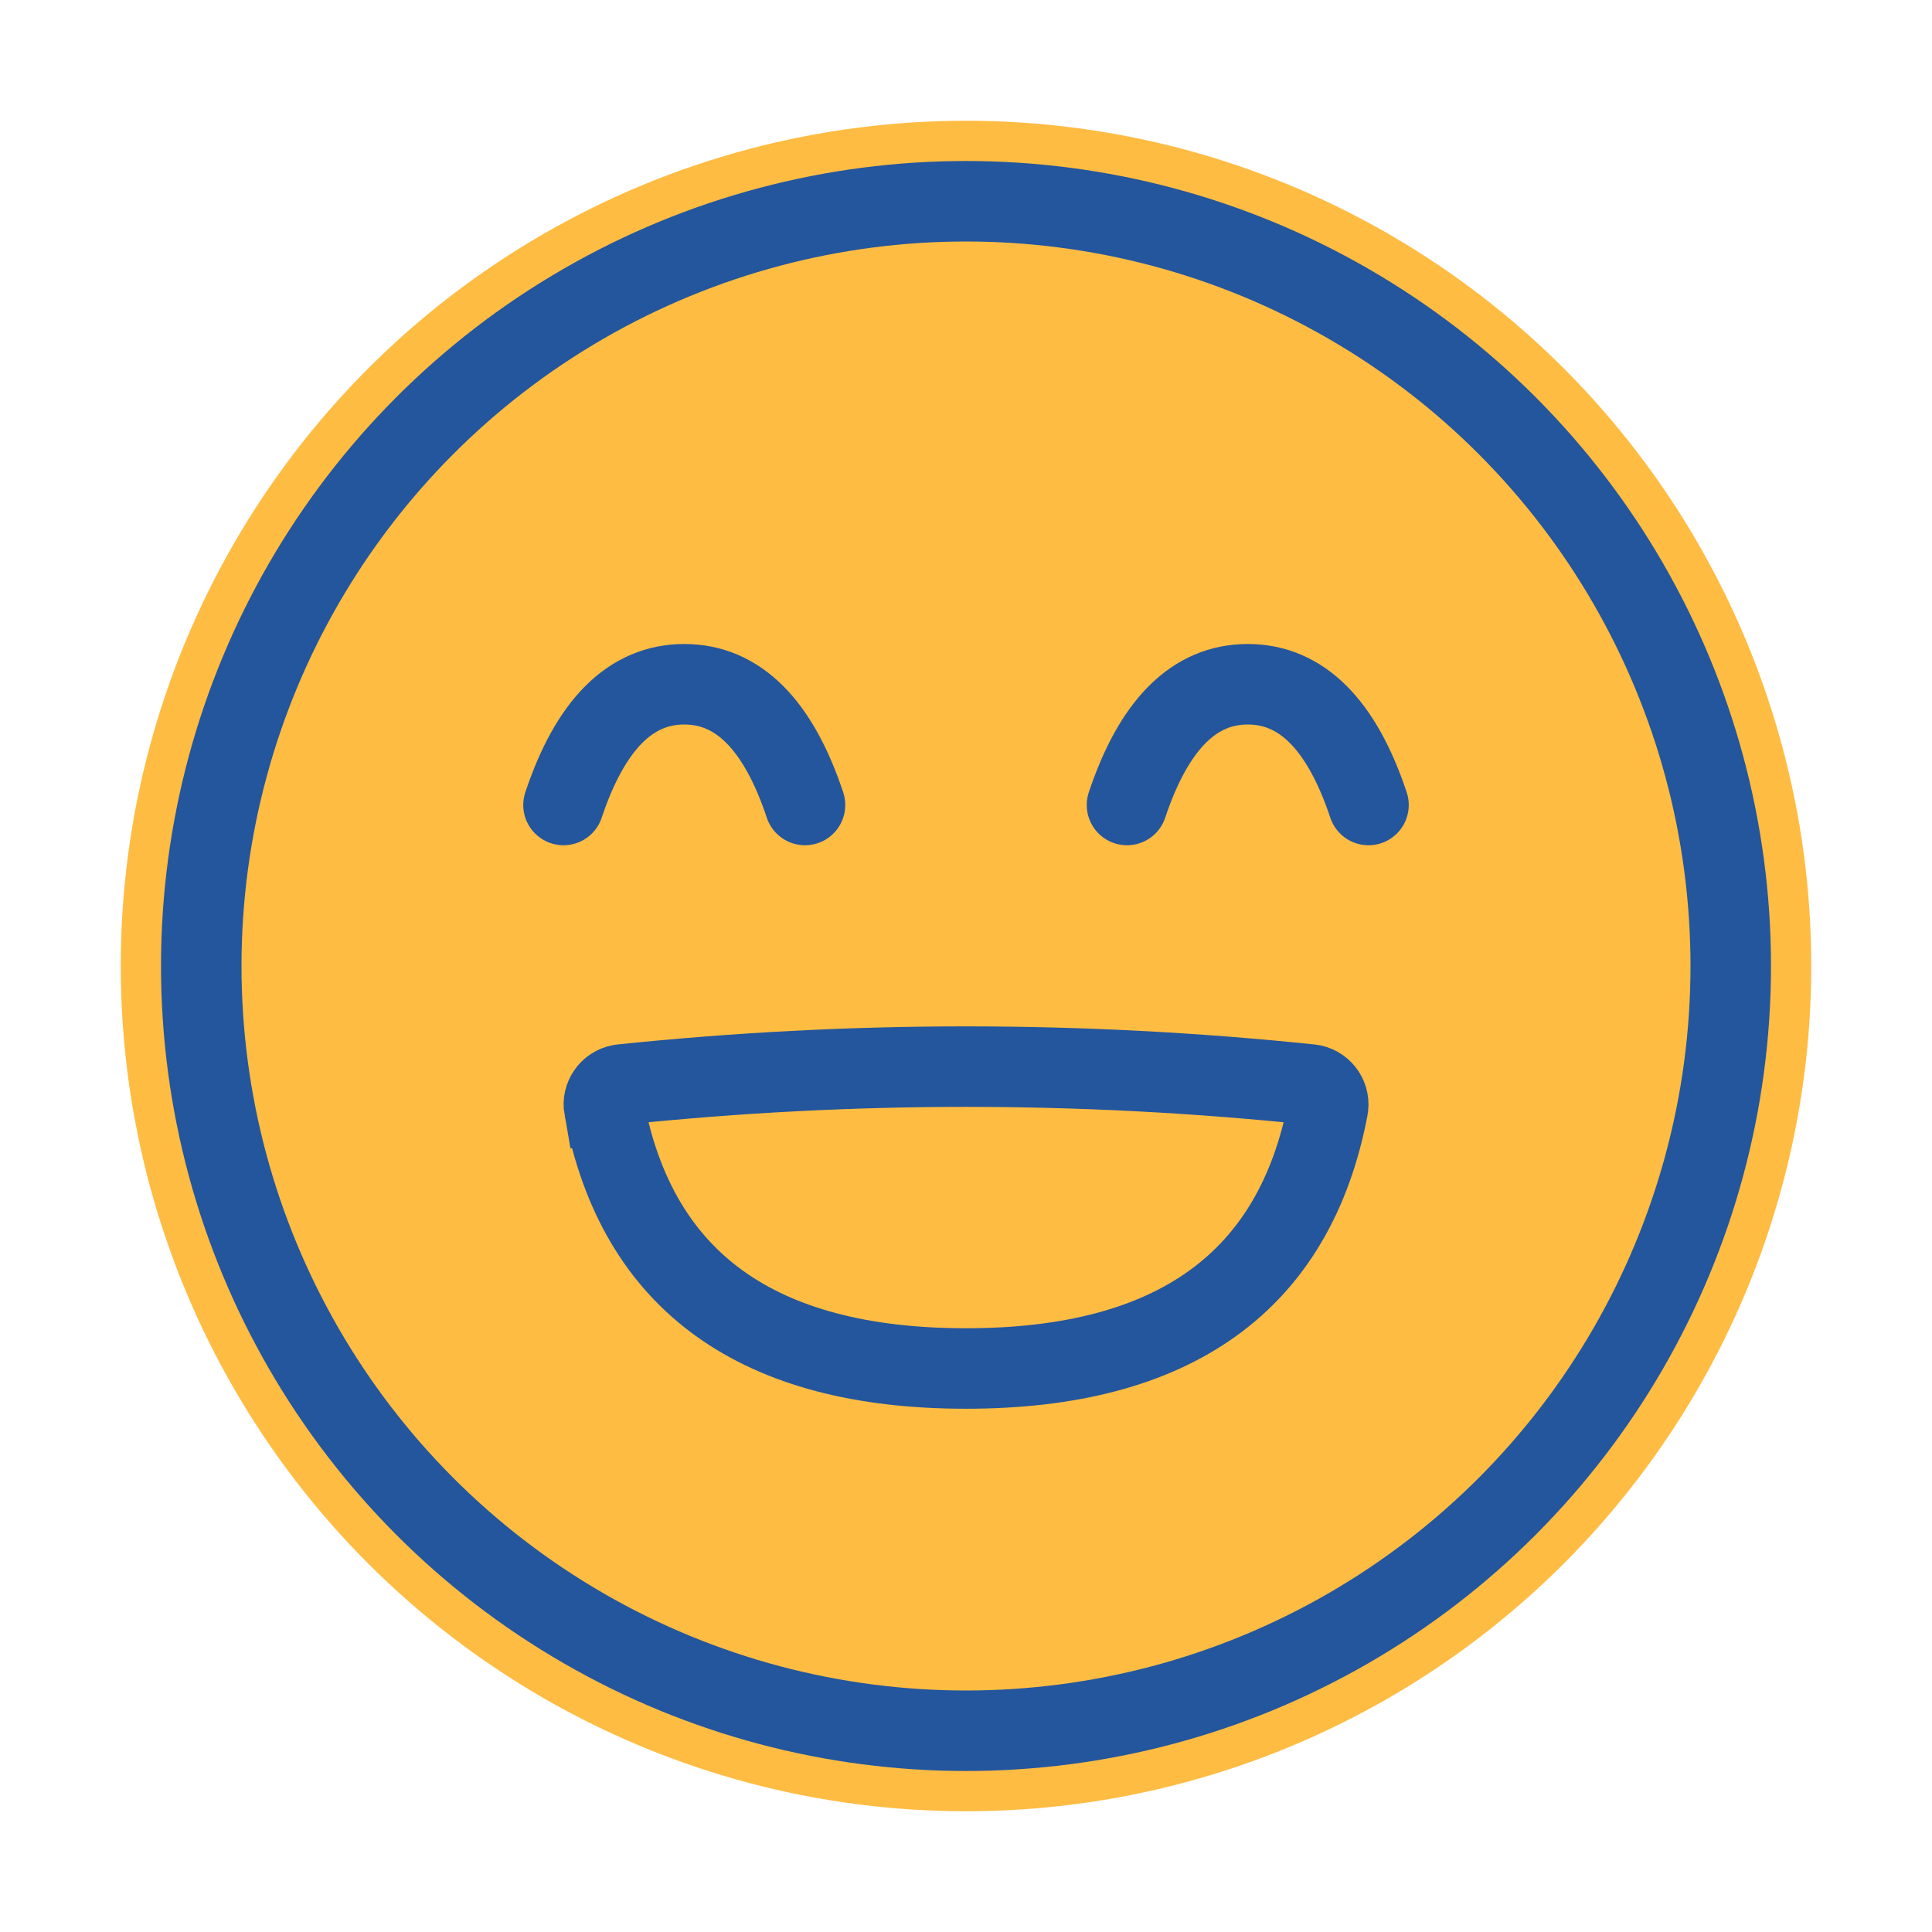 <?xml version="1.0" encoding="UTF-8"?>
<svg width="24px" height="24px" viewBox="0 0 24 24" version="1.1" xmlns="http://www.w3.org/2000/svg" xmlns:xlink="http://www.w3.org/1999/xlink">
    <title>icon / feeling / line / very happy</title>
    <g id="icon-/-feeling-/-line-/-very-happy" stroke="none" stroke-width="1" fill="none" fill-rule="evenodd">
        <g id="icon-/-feeling-/-very-happy">
            <circle id="Oval" fill="#FFBC42" cx="12" cy="12" r="10.5"></circle>
            <g id="icon" transform="translate(2, 2)" stroke="#23569D">
                <circle id="Oval" cx="10" cy="10" r="9.5"></circle>
                <g id="face" transform="translate(4.211, 5.789)">
                    <path d="M1.512,5.683 C2.938,5.535 4.364,5.461 5.789,5.461 C7.215,5.461 8.641,5.535 10.067,5.683 L10.067,5.683 C10.204,5.698 10.303,5.822 10.287,5.959 C10.287,5.965 10.286,5.97 10.285,5.975 C9.874,8.132 8.376,9.211 5.789,9.211 C3.203,9.211 1.705,8.132 1.295,5.975 L1.294,5.975 C1.27,5.84 1.36,5.71 1.496,5.685 C1.501,5.684 1.507,5.683 1.512,5.683 Z" id="Path-10"></path>
                    <path d="M0.789,2.211 C1.123,1.211 1.623,0.711 2.289,0.711 C2.956,0.711 3.456,1.211 3.789,2.211" id="Path-44" stroke-linecap="round" stroke-linejoin="round"></path>
                    <path d="M7.789,2.211 C8.123,1.211 8.623,0.711 9.289,0.711 C9.956,0.711 10.456,1.211 10.789,2.211" id="Path-44" stroke-linecap="round" stroke-linejoin="round"></path>
                </g>
            </g>
        </g>
    </g>
</svg>
